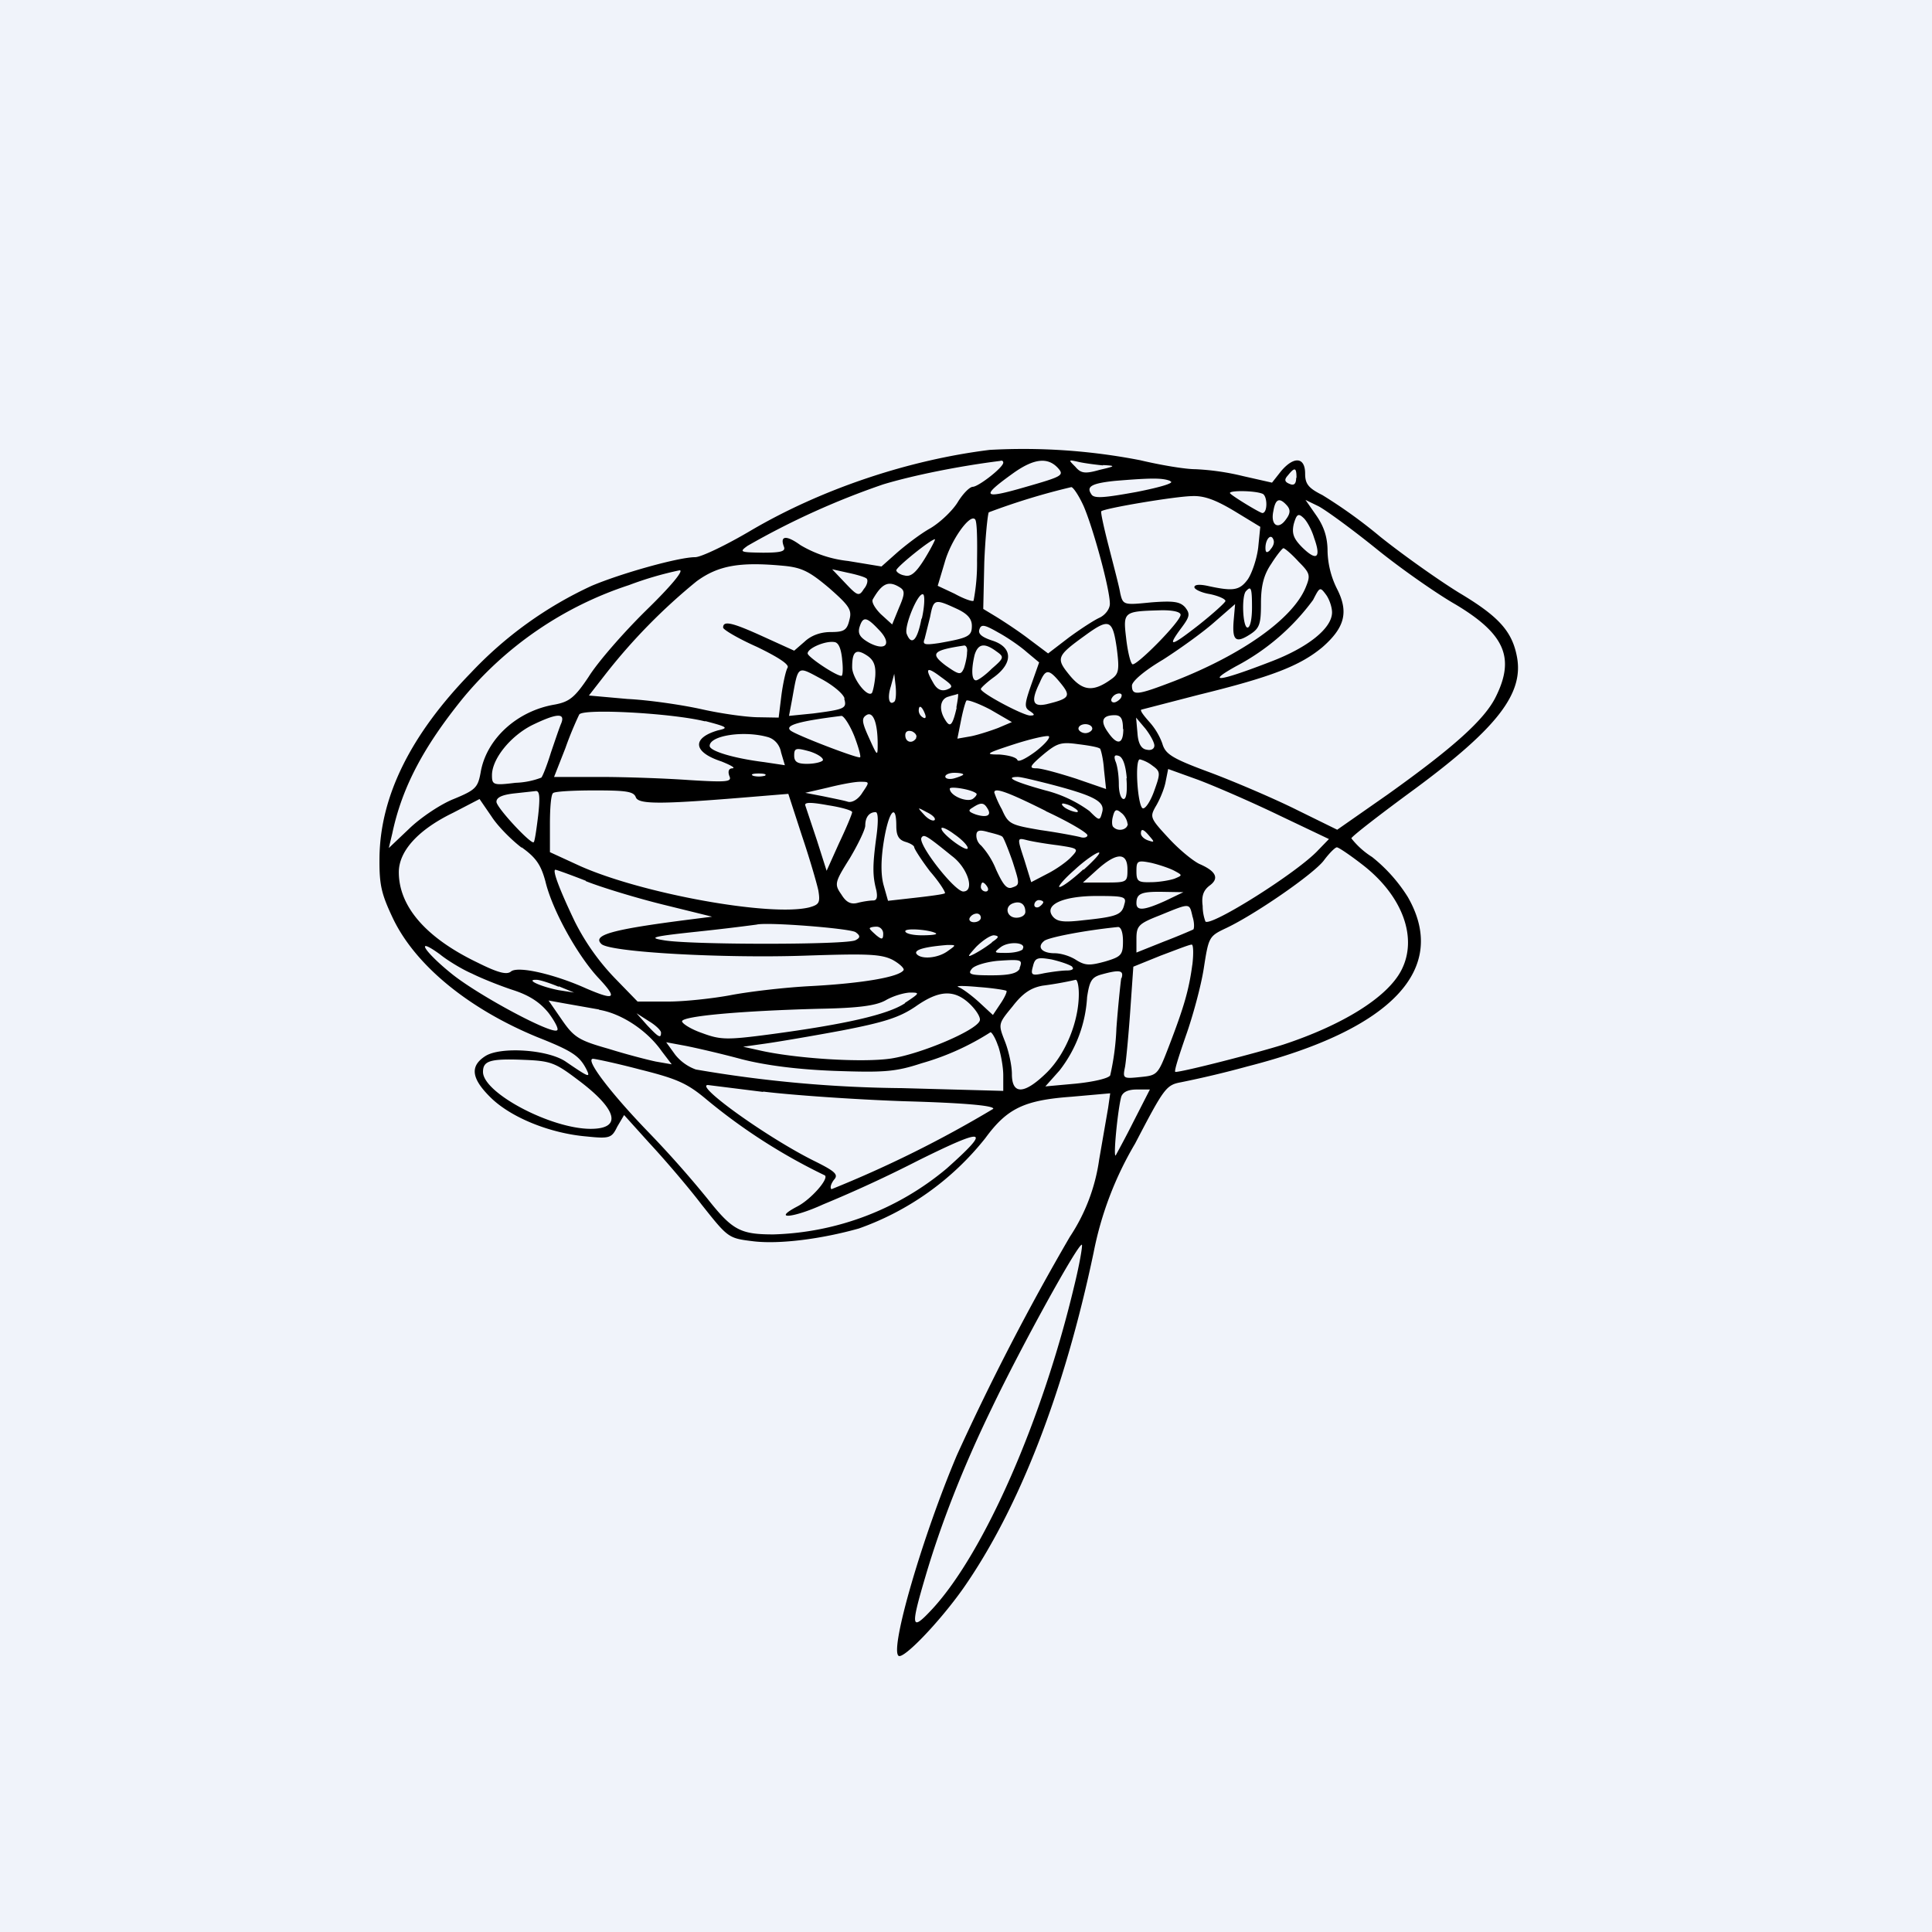 <?xml version='1.0' encoding='utf-8'?>
<!-- by TradeStack -->
<svg width="56" height="56" viewBox="0 0 56 56" xmlns="http://www.w3.org/2000/svg"><path fill="#F0F3FA" d="M0 0h56v56H0z" /><path d="M28.69 13.04c-2.35.29-4.87 1.13-6.93 2.34-.71.42-1.44.77-1.61.77-.48 0-2.15.47-3 .83a11.3 11.3 0 0 0-3.5 2.52c-1.75 1.8-2.62 3.57-2.65 5.33-.01.82.05 1.07.39 1.79.65 1.36 2.19 2.62 4.18 3.44 1.01.4 1.22.54 1.42.92.14.28.08.25-.58-.2-.51-.36-1.9-.45-2.34-.17-.47.3-.4.67.18 1.23.6.57 1.71 1.01 2.74 1.1.68.07.74.05.9-.28l.2-.34.73.81c.41.44 1.1 1.24 1.52 1.79.77.97.77.97 1.5 1.06.77.09 1.98-.07 3.05-.37a8.14 8.14 0 0 0 3.67-2.62c.63-.86 1.12-1.1 2.49-1.2l1.13-.1-.06.42-.26 1.5a5.4 5.4 0 0 1-.85 2.24 71.6 71.6 0 0 0-3.27 6.32c-1 2.36-1.94 5.59-1.7 5.82.12.14 1.18-.96 1.88-1.95 1.62-2.32 2.93-5.69 3.78-9.74a9.92 9.92 0 0 1 1.2-3.15c.84-1.61.9-1.7 1.33-1.78a29.2 29.2 0 0 0 1.93-.46c4.19-1.07 5.85-2.83 4.64-4.92a4.6 4.6 0 0 0-1.03-1.15 2.36 2.36 0 0 1-.6-.54c0-.05.84-.7 1.85-1.44 2.38-1.76 3.15-2.76 2.95-3.82-.14-.75-.54-1.18-1.68-1.86-.6-.37-1.63-1.1-2.28-1.62a14.46 14.46 0 0 0-1.68-1.21c-.4-.2-.5-.32-.5-.62 0-.49-.33-.51-.7-.07l-.26.33-.84-.19a7.22 7.22 0 0 0-1.38-.2c-.3 0-1.01-.12-1.6-.26a17.67 17.67 0 0 0-4.36-.3Zm.39.37c0 .14-.71.69-.88.7-.09 0-.28.19-.43.43-.14.24-.5.59-.8.77-.29.16-.73.5-.97.71l-.45.4-.97-.16a3.41 3.41 0 0 1-1.38-.46c-.4-.29-.6-.28-.48.04.06.14-.07.18-.61.18-.66-.01-.69-.02-.44-.2a22.6 22.6 0 0 1 3.93-1.78c.86-.26 2.19-.53 3.39-.68.05-.02.09 0 .09.05Zm1.58.15c.2.22.13.25-.95.56-1.24.36-1.3.28-.32-.42.57-.4.97-.46 1.27-.14Zm1.31-.08c.38.02.37.03-.1.14-.42.12-.54.1-.7-.09-.21-.21-.21-.21.1-.14.18.04.5.08.7.1Zm5.6.37c0 .17-.06.23-.18.18-.16-.06-.17-.13-.06-.25.2-.25.25-.23.25.07Zm-3.65.1c.14.04-.22.16-.98.31-.94.17-1.24.2-1.31.06-.15-.22.02-.31.67-.38 1.08-.09 1.39-.09 1.62 0Zm-2.51.72c.27.62.76 2.4.76 2.83 0 .15-.13.32-.29.4-.16.07-.56.33-.9.58l-.6.46-.56-.42c-.3-.23-.73-.51-.94-.64l-.38-.23.03-1.35c.03-.75.1-1.4.13-1.45a19.5 19.5 0 0 1 2.39-.73c.05-.01.22.24.36.55Zm5.18-.36c.15.05.16.56 0 .56-.07 0-.94-.53-.94-.58 0-.08.72-.07.94.02Zm-.8.51.74.45-.06.6c-.04.33-.18.74-.3.92-.24.33-.43.35-1.13.2-.26-.06-.42-.05-.42.03 0 .06.2.16.45.2.24.05.45.14.45.2 0 .04-.35.36-.78.7-.82.64-.92.65-.49.07.24-.32.25-.4.1-.59-.15-.16-.33-.19-.98-.14-.8.08-.82.08-.9-.27-.03-.19-.19-.79-.33-1.34-.14-.54-.24-1-.22-1.03.1-.09 2.13-.43 2.62-.44.36-.02.7.11 1.25.44Zm1.52-.16c.1.12.09.23-.04.4-.22.31-.45.16-.36-.25.06-.36.18-.4.4-.15Zm2.6 1.26c.73.59 1.77 1.31 2.28 1.6 1.42.85 1.73 1.54 1.17 2.67-.32.66-1.22 1.47-3.14 2.84l-1.46 1.02-1.16-.57c-.64-.32-1.76-.8-2.5-1.08-1.14-.42-1.32-.54-1.41-.85a1.92 1.92 0 0 0-.38-.63c-.15-.17-.27-.32-.23-.35l1.66-.43c2.12-.52 2.94-.84 3.59-1.38.65-.57.77-1.02.42-1.7a2.58 2.58 0 0 1-.27-1.08c0-.4-.1-.71-.32-1.03l-.32-.46.37.18c.2.1.97.66 1.7 1.25Zm-1.82-.33c.21.58.08.69-.34.28-.26-.26-.31-.41-.25-.68.08-.28.13-.32.27-.19.1.08.25.35.32.59Zm-9.77.65a5.77 5.77 0 0 1-.1 1.17c-.02.04-.28-.05-.55-.2l-.49-.23.2-.67c.18-.65.73-1.42.88-1.26.06.04.07.58.06 1.19Zm8.5-.3c-.1.1-.14.08-.14-.06 0-.25.16-.43.23-.24.04.09-.01.21-.1.3Zm-10.02.26c-.25.4-.4.53-.58.48-.13-.02-.24-.1-.24-.15 0-.09 1-.9 1.12-.9.02 0-.11.26-.3.57Zm10.84.08c.34.34.35.4.2.76-.38.9-1.83 1.93-3.8 2.7-1.07.41-1.23.44-1.23.13.01-.13.36-.43.9-.75.47-.3 1.14-.78 1.47-1.07l.62-.54-.04.46c-.05.59.05.69.47.42.28-.18.32-.3.32-.9 0-.51.08-.83.3-1.15.15-.24.32-.45.35-.45.04 0 .24.17.44.39Zm-13.6.77c.58.51.66.63.58.92-.07.3-.16.35-.54.35-.3 0-.57.1-.76.28l-.3.26-.88-.4c-.92-.42-1.18-.48-1.18-.27 0 .06.44.32.98.56.62.3.94.51.89.6-.05.08-.13.43-.18.8l-.08.65-.58-.01c-.32 0-1.06-.1-1.64-.23-.58-.13-1.55-.27-2.16-.3l-1.12-.1.49-.63a16.9 16.9 0 0 1 2.63-2.68c.63-.46 1.25-.57 2.52-.45.54.05.76.17 1.33.65Zm-5.32.65c-.66.65-1.4 1.5-1.66 1.92-.4.6-.56.72-.97.8-1.1.18-2 1-2.16 1.98-.08.43-.15.5-.78.76-.38.15-.96.54-1.29.86l-.59.56.1-.42c.28-1.33.9-2.5 2.03-3.9a10.47 10.47 0 0 1 4.83-3.3 9.9 9.9 0 0 1 1.47-.43c.13 0-.25.46-.98 1.17Zm6.4-.93c.05.05.01.2-.08.3-.14.23-.19.2-.54-.17l-.38-.4.45.1c.24.05.49.12.55.17Zm.97.26c.14.09.14.19-.03.58l-.2.49-.33-.3c-.16-.16-.28-.35-.23-.43.27-.47.46-.55.79-.34Zm10.2.58c0 .32-.05.58-.13.58-.14 0-.18-.93-.04-1.06.14-.15.17-.1.17.48Zm2.32.14c0 .46-.7 1.02-1.78 1.43-1.5.58-1.9.63-1 .13a6.55 6.55 0 0 0 2.23-1.92c.19-.37.2-.39.37-.16.1.13.18.37.18.52Zm-11.9.18c-.12.64-.29.8-.43.44-.08-.22.34-1.23.48-1.14.05.03.04.35-.04.7Zm1.01-.29c.33.15.45.3.45.5 0 .3-.1.35-.95.5-.41.06-.49.05-.42-.12l.16-.64c.1-.52.13-.53.76-.24Zm6.5.18c0 .2-1.32 1.53-1.4 1.43-.06-.05-.14-.4-.18-.77-.09-.75-.06-.76.98-.79.35-.01.6.04.6.13Zm-8.76.42c.4.4.24.65-.25.4-.27-.15-.35-.26-.3-.45.1-.33.2-.32.55.05Zm4.3.66.36.3-.23.65c-.2.57-.2.66-.04.76.15.1.15.13.01.13-.2 0-1.43-.65-1.43-.77 0-.03.18-.2.39-.35.55-.41.53-.86-.05-1.05-.31-.1-.43-.2-.38-.33.05-.15.14-.14.54.09.26.14.64.4.83.57Zm2.61-.11c.08.62.06.74-.15.89-.52.38-.83.36-1.21-.1-.41-.5-.39-.56.44-1.16.7-.51.8-.47.92.37Zm-7.96.33c.03.25.02.47-.02.47-.16 0-.98-.55-.98-.65 0-.15.51-.37.77-.33.13.01.2.2.23.5Zm3.62-.2c0 .12-.05.33-.09.45-.09.2-.13.2-.53-.08-.46-.35-.38-.44.54-.58.06 0 .1.09.08.2Zm.85-.04c.23.16.23.19-.13.5-.19.19-.4.34-.46.34-.13 0-.14-.32-.04-.74.1-.32.28-.36.63-.1Zm-3.51.72c-.02.23-.07.45-.1.49-.14.13-.57-.44-.57-.75 0-.46.11-.55.43-.34.2.13.26.3.24.6Zm-.9.65c.08.28.03.31-.9.43l-.7.07.09-.48c.18-1 .14-.97.83-.6.34.18.66.44.69.58Zm2.97-.26c-.15.05-.28 0-.39-.2-.25-.43-.19-.48.22-.17.35.25.38.29.17.37Zm3.31-.18c.3.37.25.44-.41.6-.41.09-.47-.08-.2-.63.17-.4.26-.4.61.03Zm-4.82.52c-.15.14-.22-.09-.11-.43l.1-.37.04.35c.02.2.01.4-.03.45Zm1.8.18c-.12.52-.19.59-.33.36-.2-.31-.15-.62.1-.68.12-.04.24-.06.26-.08.03 0 0 .18-.04.4Zm4.76-.28c-.04.06-.14.13-.2.13-.08 0-.1-.07-.06-.13a.26.26 0 0 1 .2-.13c.09 0 .1.05.06.13Zm-3.56.87c-.21.08-.58.2-.78.24l-.4.07.1-.5c.05-.26.12-.53.16-.6.02-.04.34.07.7.26l.62.36-.4.17Zm-2.12-.41c.04.1.02.15-.05.11a.24.24 0 0 1-.13-.2c0-.18.09-.14.18.09Zm-6.37.21c.65.17.69.2.37.27-.76.22-.73.63.1.9.27.11.42.19.32.2-.1 0-.14.08-.09.22.08.17-.04.19-1.17.12-.7-.05-1.86-.09-2.58-.09h-1.33l.33-.84c.16-.46.36-.89.4-.97.11-.18 2.69-.04 3.65.2Zm5 .67c0 .37-.01.35-.25-.18-.21-.46-.22-.57-.08-.66.2-.13.33.23.33.84Zm-9.17-.61c-.05.11-.18.5-.3.85-.11.36-.24.69-.28.73a2.3 2.3 0 0 1-.75.15c-.64.08-.68.06-.68-.22 0-.47.53-1.13 1.16-1.45.7-.34.97-.37.85-.06Zm8.49.37c.12.31.2.6.17.62-.05.05-1.9-.66-2.02-.78-.17-.15.27-.27 1.48-.42.07 0 .24.26.37.58Zm7.8-.2c0 .44-.17.49-.44.1-.24-.33-.17-.5.19-.5.18 0 .24.1.24.4Zm.9.48c0 .1-.1.15-.22.12-.16-.02-.25-.18-.27-.48l-.04-.45.27.32c.14.18.26.4.26.49Zm-1.8-.49c0 .06-.1.13-.2.13s-.2-.07-.2-.13c0-.08.1-.13.2-.13s.2.05.2.13Zm-5.1.27c-.11.18-.32.13-.32-.08 0-.11.08-.15.2-.11.1.05.15.13.11.19Zm-4.32-.03c.2.05.36.22.4.45l.11.37-.6-.09c-.88-.11-1.58-.32-1.58-.47 0-.3.98-.45 1.67-.26Zm7.78.42c-.27.2-.5.32-.53.25-.03-.08-.26-.14-.52-.16-.44 0-.4-.03.43-.3.5-.16.95-.26 1-.23.05.04-.11.23-.38.44Zm1.86-.09c.03.03.1.31.12.62l.06.56-.87-.3c-.5-.16-1-.3-1.15-.3-.22 0-.2-.06.2-.4.4-.33.51-.37 1.01-.3.33.04.6.09.63.13Zm-8.03.35c-.04.05-.24.1-.46.1-.28 0-.37-.06-.37-.24 0-.22.05-.23.45-.12.25.08.41.2.38.26Zm8.8.52c.03.36 0 .6-.08.6s-.14-.19-.14-.43-.04-.54-.1-.67c-.05-.15-.02-.19.1-.15.12.04.2.28.23.65Zm.75-.37c.24.17.24.22.06.72-.1.29-.25.53-.33.52-.15-.01-.25-1.42-.09-1.42a1 1 0 0 1 .36.18Zm3.65 1.43 1.47.7-.31.32c-.6.65-3.12 2.23-3.27 2.07a1.3 1.3 0 0 1-.08-.45c-.04-.3.03-.46.2-.59.29-.21.19-.42-.3-.63-.2-.1-.6-.43-.9-.76-.52-.56-.53-.6-.37-.89.1-.16.24-.47.29-.7l.08-.4.86.31c.48.18 1.52.63 2.33 1.02Zm-14.9-1.13a.69.69 0 0 1-.31 0c-.1-.04-.03-.07.15-.07s.25.03.17.07Zm5.77-.04c0 .02-.12.07-.26.11-.14.04-.26.01-.26-.05 0-.06.12-.11.26-.11s.26.02.26.05Zm2.48.27c1.27.33 1.63.5 1.55.81-.07.27-.08.27-.37-.02a3.7 3.7 0 0 0-1.28-.6c-.9-.25-1.19-.39-.8-.39.1 0 .5.1.9.2Zm-5.4.25c-.12.2-.3.3-.42.27-.12-.04-.44-.1-.72-.16l-.52-.1.65-.15c.36-.09.77-.17.94-.17.28 0 .28 0 .07.31Zm3.3.03c.03.02-.02.1-.11.16-.18.1-.66-.1-.66-.3 0-.08.64.02.77.14Zm-12.7.63c-.05.41-.1.76-.13.78-.06.09-1.08-1-1.08-1.17 0-.13.17-.2.49-.24l.64-.07c.12-.02.14.15.08.7Zm2.83-.52c.08.22.82.2 3.57-.03l.85-.07.39 1.2c.22.65.43 1.37.48 1.6.06.36.02.41-.26.49-1.13.28-4.86-.4-6.65-1.2l-.87-.4v-.81c0-.45.03-.86.09-.9.03-.05.59-.08 1.2-.08.92 0 1.14.03 1.2.2Zm11.88.4c.67.31 1.21.63 1.21.7 0 .06-.1.09-.22.05-.12-.03-.64-.13-1.14-.2-.87-.15-.93-.17-1.12-.6a2.85 2.85 0 0 1-.22-.49c0-.15.36-.03 1.5.54Zm-15.19 1.05c.42.3.56.51.69.99.2.84.94 2.16 1.54 2.8.56.6.48.66-.36.3-.91-.41-1.98-.66-2.18-.49-.12.1-.37.04-.97-.26-1.5-.72-2.28-1.63-2.28-2.62 0-.61.56-1.23 1.57-1.72l.77-.4.35.51c.18.28.58.68.87.9Zm9.58-1.02c0 .05-.17.46-.38.9l-.36.8-.28-.88-.34-1.02c-.02-.09.17-.09.66 0 .39.06.7.15.7.2Zm3.92-.11c.13.2 0 .28-.33.18-.22-.08-.24-.12-.1-.2.24-.16.33-.15.43.02Zm2.52-.01c.1.06.14.12.06.12a.88.88 0 0 1-.32-.12c-.1-.07-.13-.13-.06-.13a.8.8 0 0 1 .32.13Zm-4.05.35c-.05.04-.18-.02-.3-.15-.21-.23-.21-.23.07-.08.17.08.27.18.23.23Zm5.6.1c0 .18-.28.25-.42.1-.04-.03-.05-.17-.01-.31.05-.2.1-.22.24-.1.1.07.18.23.18.32Zm-7.29.4c-.11.82-.11 1.11 0 1.53.04.2.02.3-.09.3-.09 0-.3.03-.45.07-.19.05-.33-.01-.47-.24-.21-.3-.2-.35.24-1.05.25-.42.45-.84.45-.95 0-.25.12-.39.3-.39.08 0 .08.3.02.73Zm.58-.33c0 .28.07.4.26.46.14.04.26.11.26.16 0 .04.2.36.46.7.27.31.45.6.43.63-.03.03-.41.08-.85.13l-.8.09-.13-.46c-.08-.3-.08-.73.01-1.28.14-.86.36-1.12.36-.43Zm2.07.64c0 .15-.76-.41-.76-.56-.02-.07.16 0 .37.16.22.15.39.33.39.4Zm1.01-.32c.03.02.16.34.29.71.2.63.22.68 0 .75-.16.07-.27-.06-.48-.52a2.31 2.31 0 0 0-.43-.69.38.38 0 0 1-.14-.29c0-.15.08-.18.35-.1.2.05.39.1.41.14Zm4.27-.01c.14.16.13.17-.05.11-.12-.04-.21-.13-.21-.2 0-.16.08-.13.26.09Zm-5.74.56c.47.35.67 1.03.33 1.03-.25 0-1.33-1.38-1.21-1.56.07-.11.14-.07.88.53Zm3.07-.31c.6.09.62.1.39.34-.13.14-.44.36-.7.49l-.46.24-.2-.65c-.21-.64-.21-.64.07-.57.15.04.57.11.9.15Zm8.84.57c1.16.9 1.6 2.12 1.12 3.05-.41.8-1.73 1.6-3.43 2.16-.76.24-2.9.79-3.12.79-.05 0 .1-.46.3-1.04.2-.56.44-1.44.52-1.95.14-.9.15-.94.61-1.16.83-.38 2.6-1.6 2.88-1.99.15-.2.32-.37.37-.37.05 0 .39.23.75.51Zm-8.1.13c-.3.28-.61.51-.69.51-.06 0 .13-.23.44-.5.3-.28.63-.5.7-.5.07 0-.13.22-.44.5Zm1.28 0c0 .37-.01.38-.64.38h-.65l.42-.38c.56-.5.87-.5.87 0Zm1.36.04c.24.13.24.13 0 .23-.15.05-.46.1-.67.1-.38.01-.43-.02-.43-.32s.03-.32.43-.24c.21.05.52.15.67.23Zm-17.06.3c.45.18 1.47.49 2.24.68l1.42.35-.71.09c-2.18.28-2.77.44-2.5.7.23.24 3.54.42 5.89.34 1.8-.06 2.21-.05 2.55.12.2.11.35.25.32.3-.13.2-1.19.38-2.65.46-.82.04-1.88.17-2.39.27-.49.09-1.3.18-1.77.18h-.9l-.68-.7a6.7 6.7 0 0 1-1.14-1.62c-.44-.92-.66-1.5-.56-1.5.03 0 .42.14.88.32Zm11.64.17c.04.07.02.13-.05.13s-.14-.06-.14-.13.03-.13.05-.13c.04 0 .1.06.14.13Zm5.16.4c-.62.28-.84.3-.84.07 0-.28.14-.34.76-.33l.6.01-.52.25Zm-1.19.1c-.07.3-.2.36-1.16.46-.59.07-.78.05-.91-.1-.28-.34.28-.6 1.27-.6.79 0 .87.02.8.24Zm-2.87.22c0 .1-.12.17-.26.17-.28 0-.36-.33-.09-.42.2-.07.35.02.35.25Zm.52-.28c0 .03-.06.1-.13.14-.07.03-.13 0-.13-.06 0-.07.06-.14.13-.14s.13.03.13.06Zm4.32.4c.06.17.06.35.03.39-.04.02-.43.19-.85.35l-.8.32v-.4c0-.38.07-.44.68-.68.88-.36.85-.36.94.01Zm-6.13.05c0 .07-.09.13-.2.13-.1 0-.16-.06-.12-.13a.25.25 0 0 1 .2-.12c.07 0 .12.05.12.12Zm-3.63.42c.14.1.14.16 0 .23-.2.14-4.87.14-5.58 0-.44-.07-.3-.11 1.03-.25a63 63 0 0 0 1.68-.2c.3-.08 2.71.11 2.87.22Zm.8.04c0 .18-.04.18-.2.05-.1-.09-.19-.17-.19-.2s.1-.05.2-.05.19.09.19.2Zm1.53 0c.03.03-.15.05-.41.05s-.48-.05-.48-.12c0-.1.75-.04.9.07Zm5.42.22c0 .4-.05.45-.52.59-.44.12-.57.12-.83-.04-.18-.12-.45-.2-.63-.2-.37 0-.53-.18-.3-.36.13-.1 1.15-.3 2.13-.4.09-.01.15.15.15.41Zm-3.8.04a3.9 3.9 0 0 1-.51.33c-.22.11-.2.08.05-.2.18-.18.41-.34.52-.34.16.02.15.06-.06.2Zm.9.19c-.05.06-.25.11-.48.11-.36 0-.38 0-.16-.17.25-.18.76-.13.63.06Zm-15.97.71c.28.14.83.36 1.2.48.46.15.77.35 1.02.66.18.24.3.47.25.5-.12.15-2.25-.99-3.04-1.62-.8-.64-1.12-1.13-.36-.58.22.18.65.44.93.56Zm13.8-.66c-.29.22-.8.26-.92.08-.06-.12.29-.2.9-.25.26 0 .26 0 .02.17Zm7.08.4c-.1.75-.25 1.25-.68 2.37-.32.83-.33.84-.84.89-.49.05-.5.04-.43-.3.03-.17.1-.9.15-1.61l.09-1.29.79-.32c.43-.16.83-.32.9-.32.05-.01.06.26.02.59Zm-5 .11c-.07.14-.28.2-.82.2-.62 0-.7-.03-.57-.19.08-.1.43-.2.75-.23.72-.05.72-.03.63.22Zm1.51-.05c.07.06.02.11-.15.11-.14 0-.44.04-.66.08-.36.08-.39.05-.32-.2.06-.25.13-.27.54-.2.26.06.52.15.6.21Zm1.43.33c-.02.13-.09.78-.14 1.45a7.4 7.4 0 0 1-.18 1.37c-.05.09-.5.19-1 .24l-.88.08.41-.46a3.8 3.8 0 0 0 .8-2.13c.07-.46.13-.57.4-.65.54-.15.67-.13.6.1Zm-16.3.24.44.18-.45-.07c-.51-.1-.98-.31-.64-.3.1 0 .4.1.64.2Zm15.07.22c0 .8-.38 1.73-.92 2.27-.66.65-1.02.66-1.02.05 0-.24-.09-.66-.2-.94-.2-.51-.2-.51.22-1.02.3-.39.54-.54.87-.6a10.29 10.29 0 0 0 .96-.17c.05 0 .09.18.09.41Zm-2.1-.09c.03.01-.04.18-.17.37l-.22.33-.4-.37c-.22-.2-.49-.4-.6-.44-.1-.04.16-.04.59 0 .42.03.78.09.8.11Zm-2.94.36c-.5.33-1.73.61-3.9.9-1.28.17-1.45.16-1.99-.04-.32-.11-.58-.28-.57-.34.03-.15 1.72-.3 3.96-.36 1.15-.02 1.65-.09 1.93-.24.22-.13.53-.22.71-.23.3 0 .3.01-.14.3Zm1.87.01c.19.18.33.4.3.49-.08.28-1.68.96-2.56 1.1-.84.13-2.82 0-3.85-.24l-.45-.1.64-.09c.36-.05 1.36-.22 2.22-.38 1.24-.24 1.67-.38 2.13-.69.68-.48 1.12-.51 1.57-.09Zm-10.73.18c.65.11 1.39.6 1.81 1.2l.29.38-.46-.08c-.24-.05-.86-.21-1.37-.37-.85-.24-1-.33-1.34-.82L15.9 29l.44.08 1.02.18Zm1.79.66c0 .18-.07.14-.4-.21l-.31-.35.36.23c.2.12.35.27.35.33Zm9.77.38c.08.23.15.62.15.86v.45l-2.93-.08a36.9 36.9 0 0 1-5.98-.54 1.35 1.35 0 0 1-.6-.43l-.26-.36.54.1c.31.06 1.05.23 1.64.39.7.18 1.63.3 2.7.34 1.42.05 1.76.03 2.52-.22a7.5 7.5 0 0 0 2-.9c.04 0 .15.18.22.4Zm-12.18.99c1.14.85 1.3 1.42.37 1.42-1.15 0-3.12-1.04-3.12-1.65 0-.32.2-.39 1.18-.35.78.03.91.08 1.57.58Zm1.8-.3c1.08.27 1.37.4 1.93.87a16.75 16.75 0 0 0 3.43 2.2c.12.1-.41.7-.8.9-.76.4-.1.33.75-.06a37.6 37.6 0 0 0 2.77-1.28c1.96-.97 2.11-.92.81.24a8.18 8.18 0 0 1-5.02 1.91c-.96 0-1.19-.12-1.91-1.03a30.54 30.54 0 0 0-1.74-1.96c-1.06-1.1-1.83-2.1-1.58-2.1.06 0 .68.13 1.36.31Zm3.57.64c.81.1 2.65.23 4.1.28 1.79.05 2.6.13 2.57.22a33.4 33.4 0 0 1-4.69 2.33c-.05-.05-.01-.16.07-.27.14-.15.05-.24-.53-.53-1.35-.66-3.53-2.22-3.12-2.22l1.6.2Zm10.74.86c-.25.5-.5.95-.52.99-.08.08.06-1.34.16-1.7.05-.14.2-.21.45-.21h.38l-.47.92Zm-1.72 4.76c-.92 3.88-2.6 7.72-4.1 9.36-.63.68-.66.58-.22-.91.44-1.5 1.08-3.15 1.92-4.88.85-1.78 2.53-4.83 2.62-4.75.02.04-.07.57-.22 1.18Z" /></svg>
